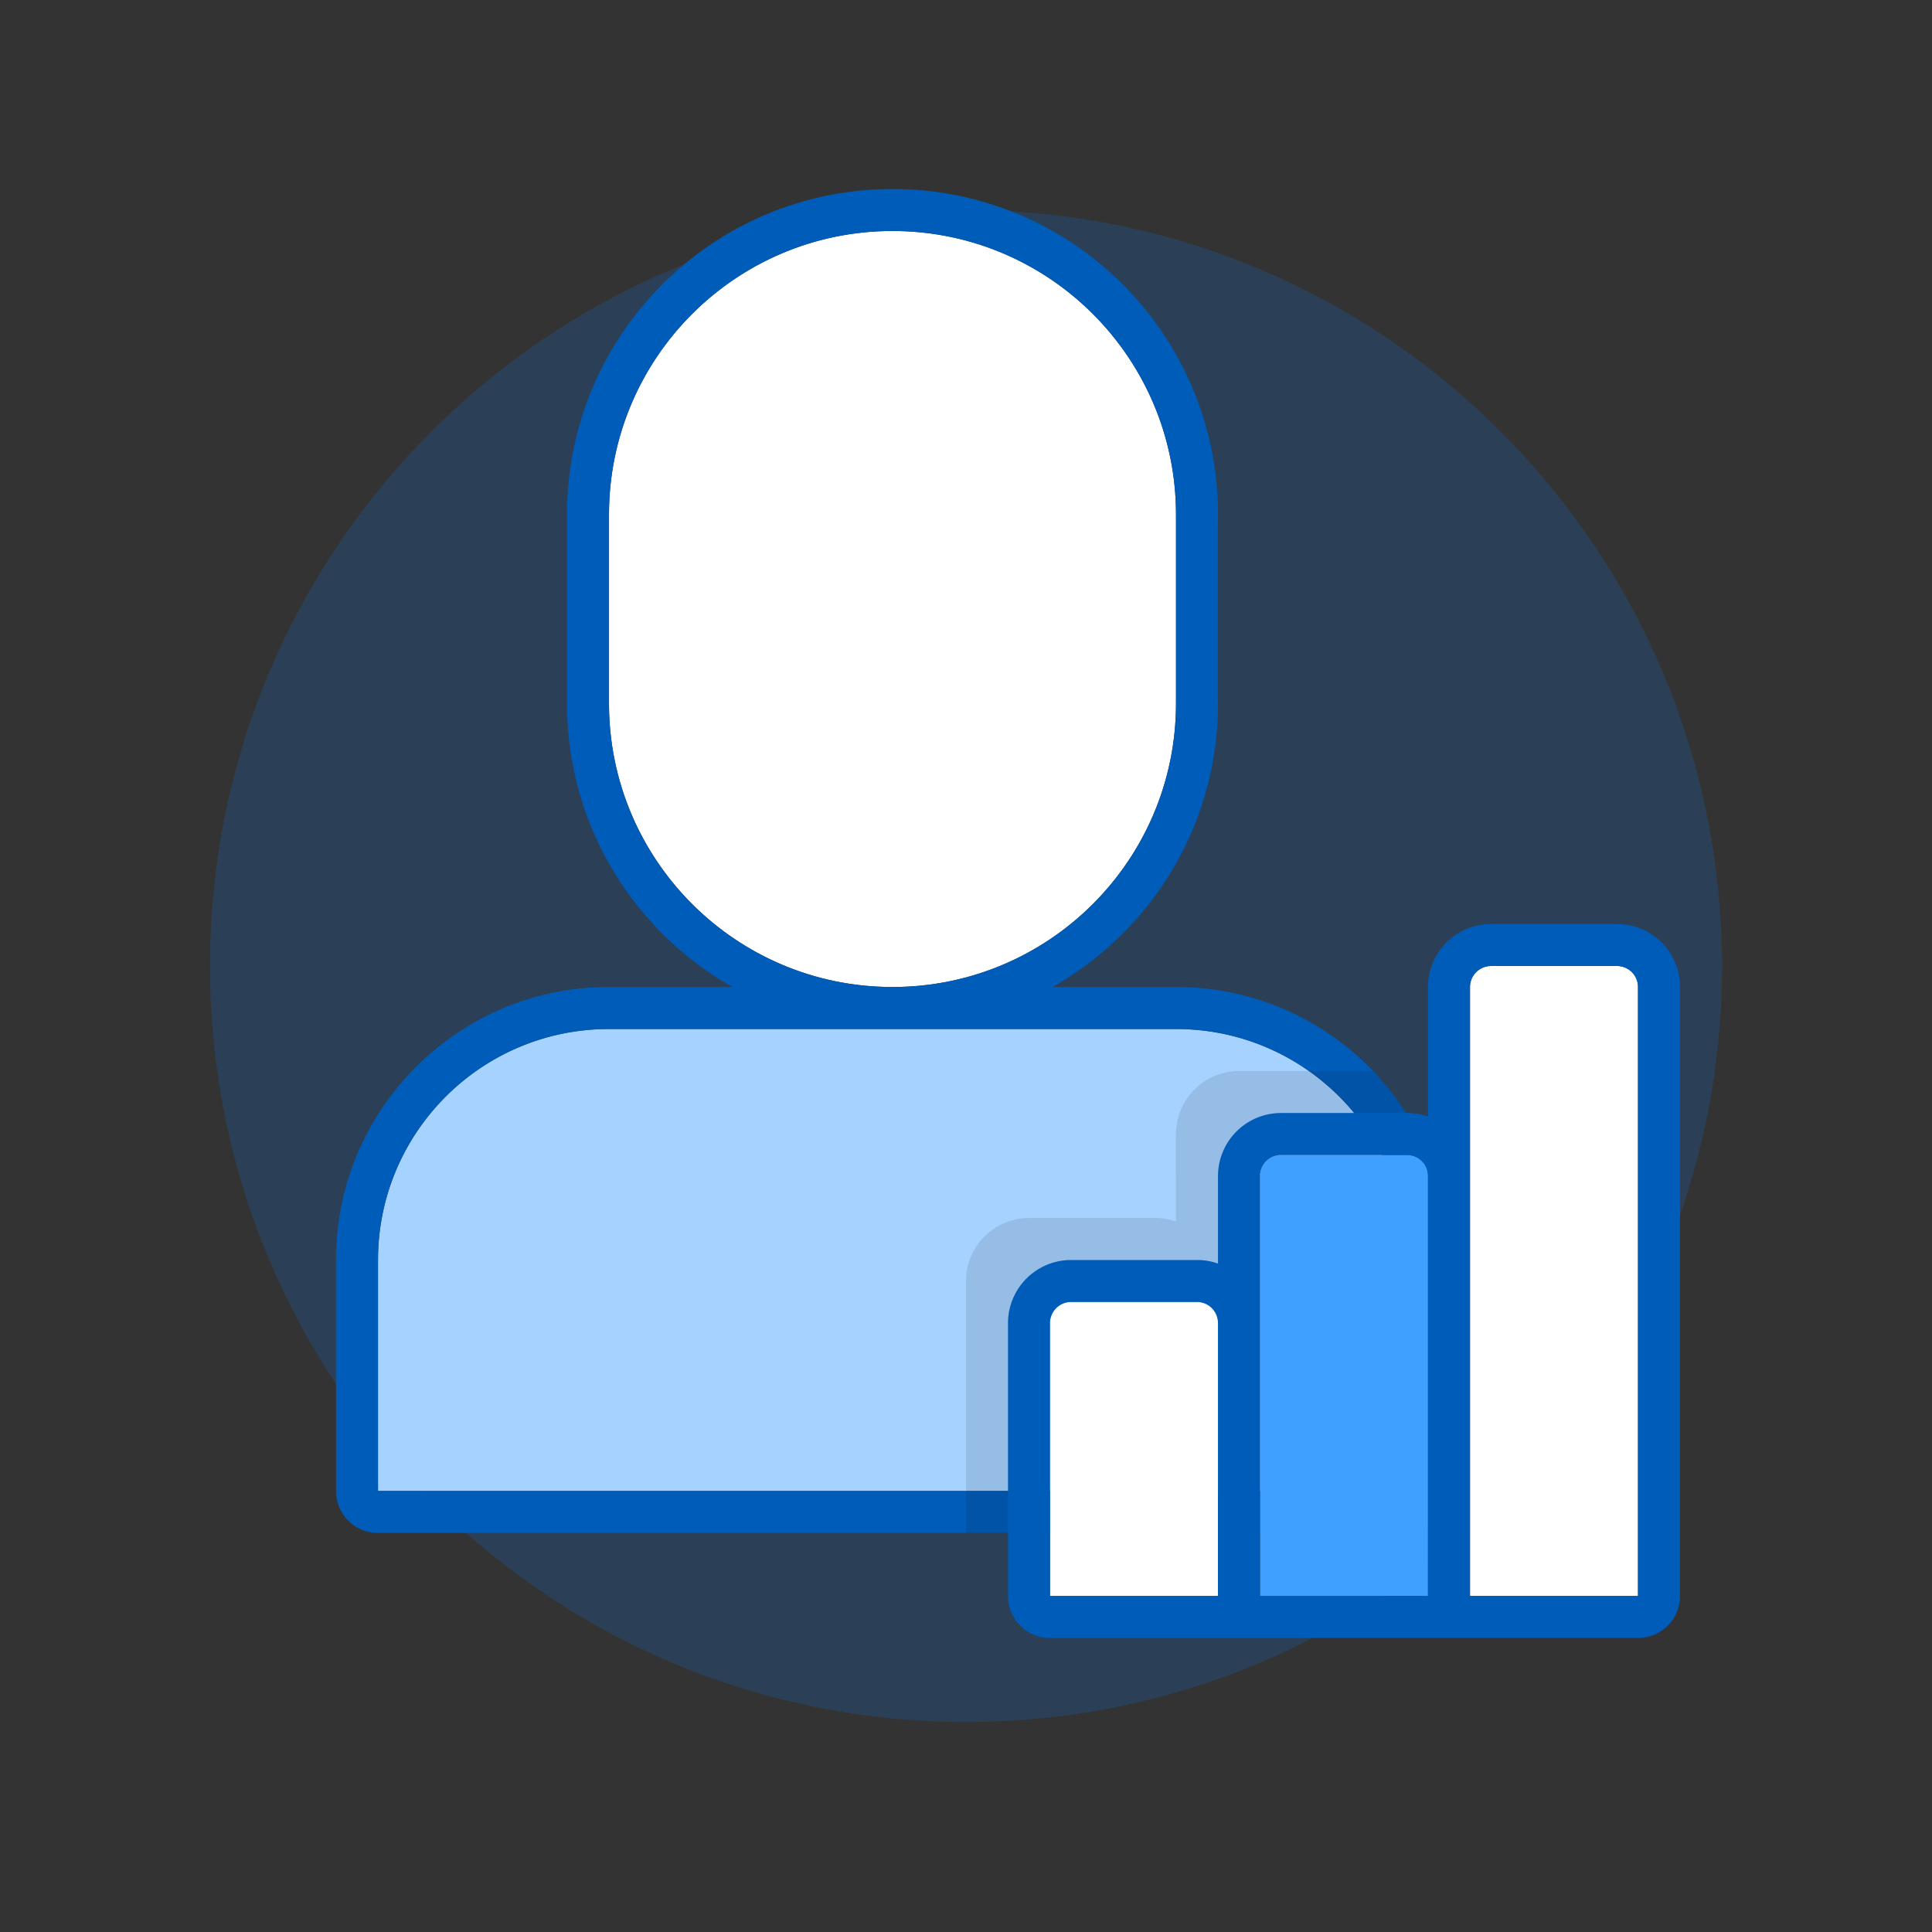<svg xmlns="http://www.w3.org/2000/svg" width="92" height="92" class="wd-applet wd-applet-my-processes" focusable="false" role="presentation" viewBox="0 0 92 92"><rect x="0" y="0" width="92" height="92" fill="#333333" stroke="none"/><g fill="none" fill-rule="evenodd" class="wd-icon-container"><g fill="#0B77E3" fill-opacity=".2" class="animate-flood"><path d="M46 82c19.882 0 36-16.118 36-36S65.882 10 46 10 10 26.118 10 46s16.118 36 36 36z" class="color-400-alpha-20"/></g><g class="animate-shrink"><path fill="#FFF" d="M29 24.507C29 17.047 35.043 11 42.5 11 49.956 11 56 17.046 56 24.507v8.986C56 40.953 49.957 47 42.5 47 35.044 47 29 40.954 29 33.493v-8.986z" class="color-100"/><path fill="#A6D2FF" d="M18 60c0-6.075 4.923-11 10.997-11h27.006C62.077 49 67 53.924 67 60v11H18V60z" class="color-200"/><path fill="#005CB9" fill-rule="nonzero" d="M50.12 47h5.883C63.182 47 69 52.82 69 60v10.997A2.002 2.002 0 0 1 67.003 73H17.997A1.998 1.998 0 0 1 16 70.997V60c0-7.18 5.818-13 12.997-13h5.883C30.175 44.338 27 39.287 27 33.493v-8.986C27 15.943 33.938 9 42.5 9 51.061 9 58 15.942 58 24.507v8.986c0 5.793-3.175 10.845-7.88 13.507zM29 24.507v8.986C29 40.954 35.044 47 42.5 47 49.957 47 56 40.952 56 33.493v-8.986C56 17.046 49.956 11 42.5 11 35.043 11 29 17.048 29 24.507zM18 60v11h49V60c0-6.076-4.923-11-10.997-11H28.997C22.923 49 18 53.925 18 60z" class="color-500"/><path fill="#000" d="M65.003 51c.137 0 .271.01.403.027A12.951 12.951 0 0 1 69 60v13H46V61.007A3.006 3.006 0 0 1 48.997 58h6.006c.35 0 .685.06.997.17V54A3.002 3.002 0 0 1 58.997 51h6.006z" class="color-shadow" opacity=".1"/></g><g class="animate-grow"><path fill="#FFF" d="M50 63.007c0-.556.453-1.007.997-1.007h6.006c.55 0 .997.45.997 1.007V76h-8V63.007z" class="color-100"/><path fill="#40A0FF" d="M60 55.999c0-.552.453-.999.997-.999h6.006c.55 0 .997.439.997.999V76h-8V55.999z" class="color-300"/><path fill="#FFF" d="M70 46.998c0-.551.453-.998.997-.998h6.006c.55 0 .997.447.997.998V76h-8V46.998z" class="color-100"/><path fill="#005CB9" fill-rule="nonzero" d="M77.003 44A2.998 2.998 0 0 1 80 46.998V76a2 2 0 0 1-2 2H50a2 2 0 0 1-2-2V63.007A3.006 3.006 0 0 1 50.997 60h6.006c.35 0 .685.06.997.17V56A3.002 3.002 0 0 1 60.997 53h6.006c.35 0 .685.06.997.169v-6.17A3.002 3.002 0 0 1 70.997 44h6.006zm-20 18h-6.006c-.544 0-.997.45-.997 1.007V76h8V63.007c0-.557-.446-1.007-.997-1.007zm10-7h-6.006c-.544 0-.997.447-.997.999V76h8V55.999a.992.992 0 0 0-.997-.999zm10-9h-6.006c-.544 0-.997.447-.997.998V76h8V46.998a.998.998 0 0 0-.997-.998z" class="color-500"/></g></g></svg>